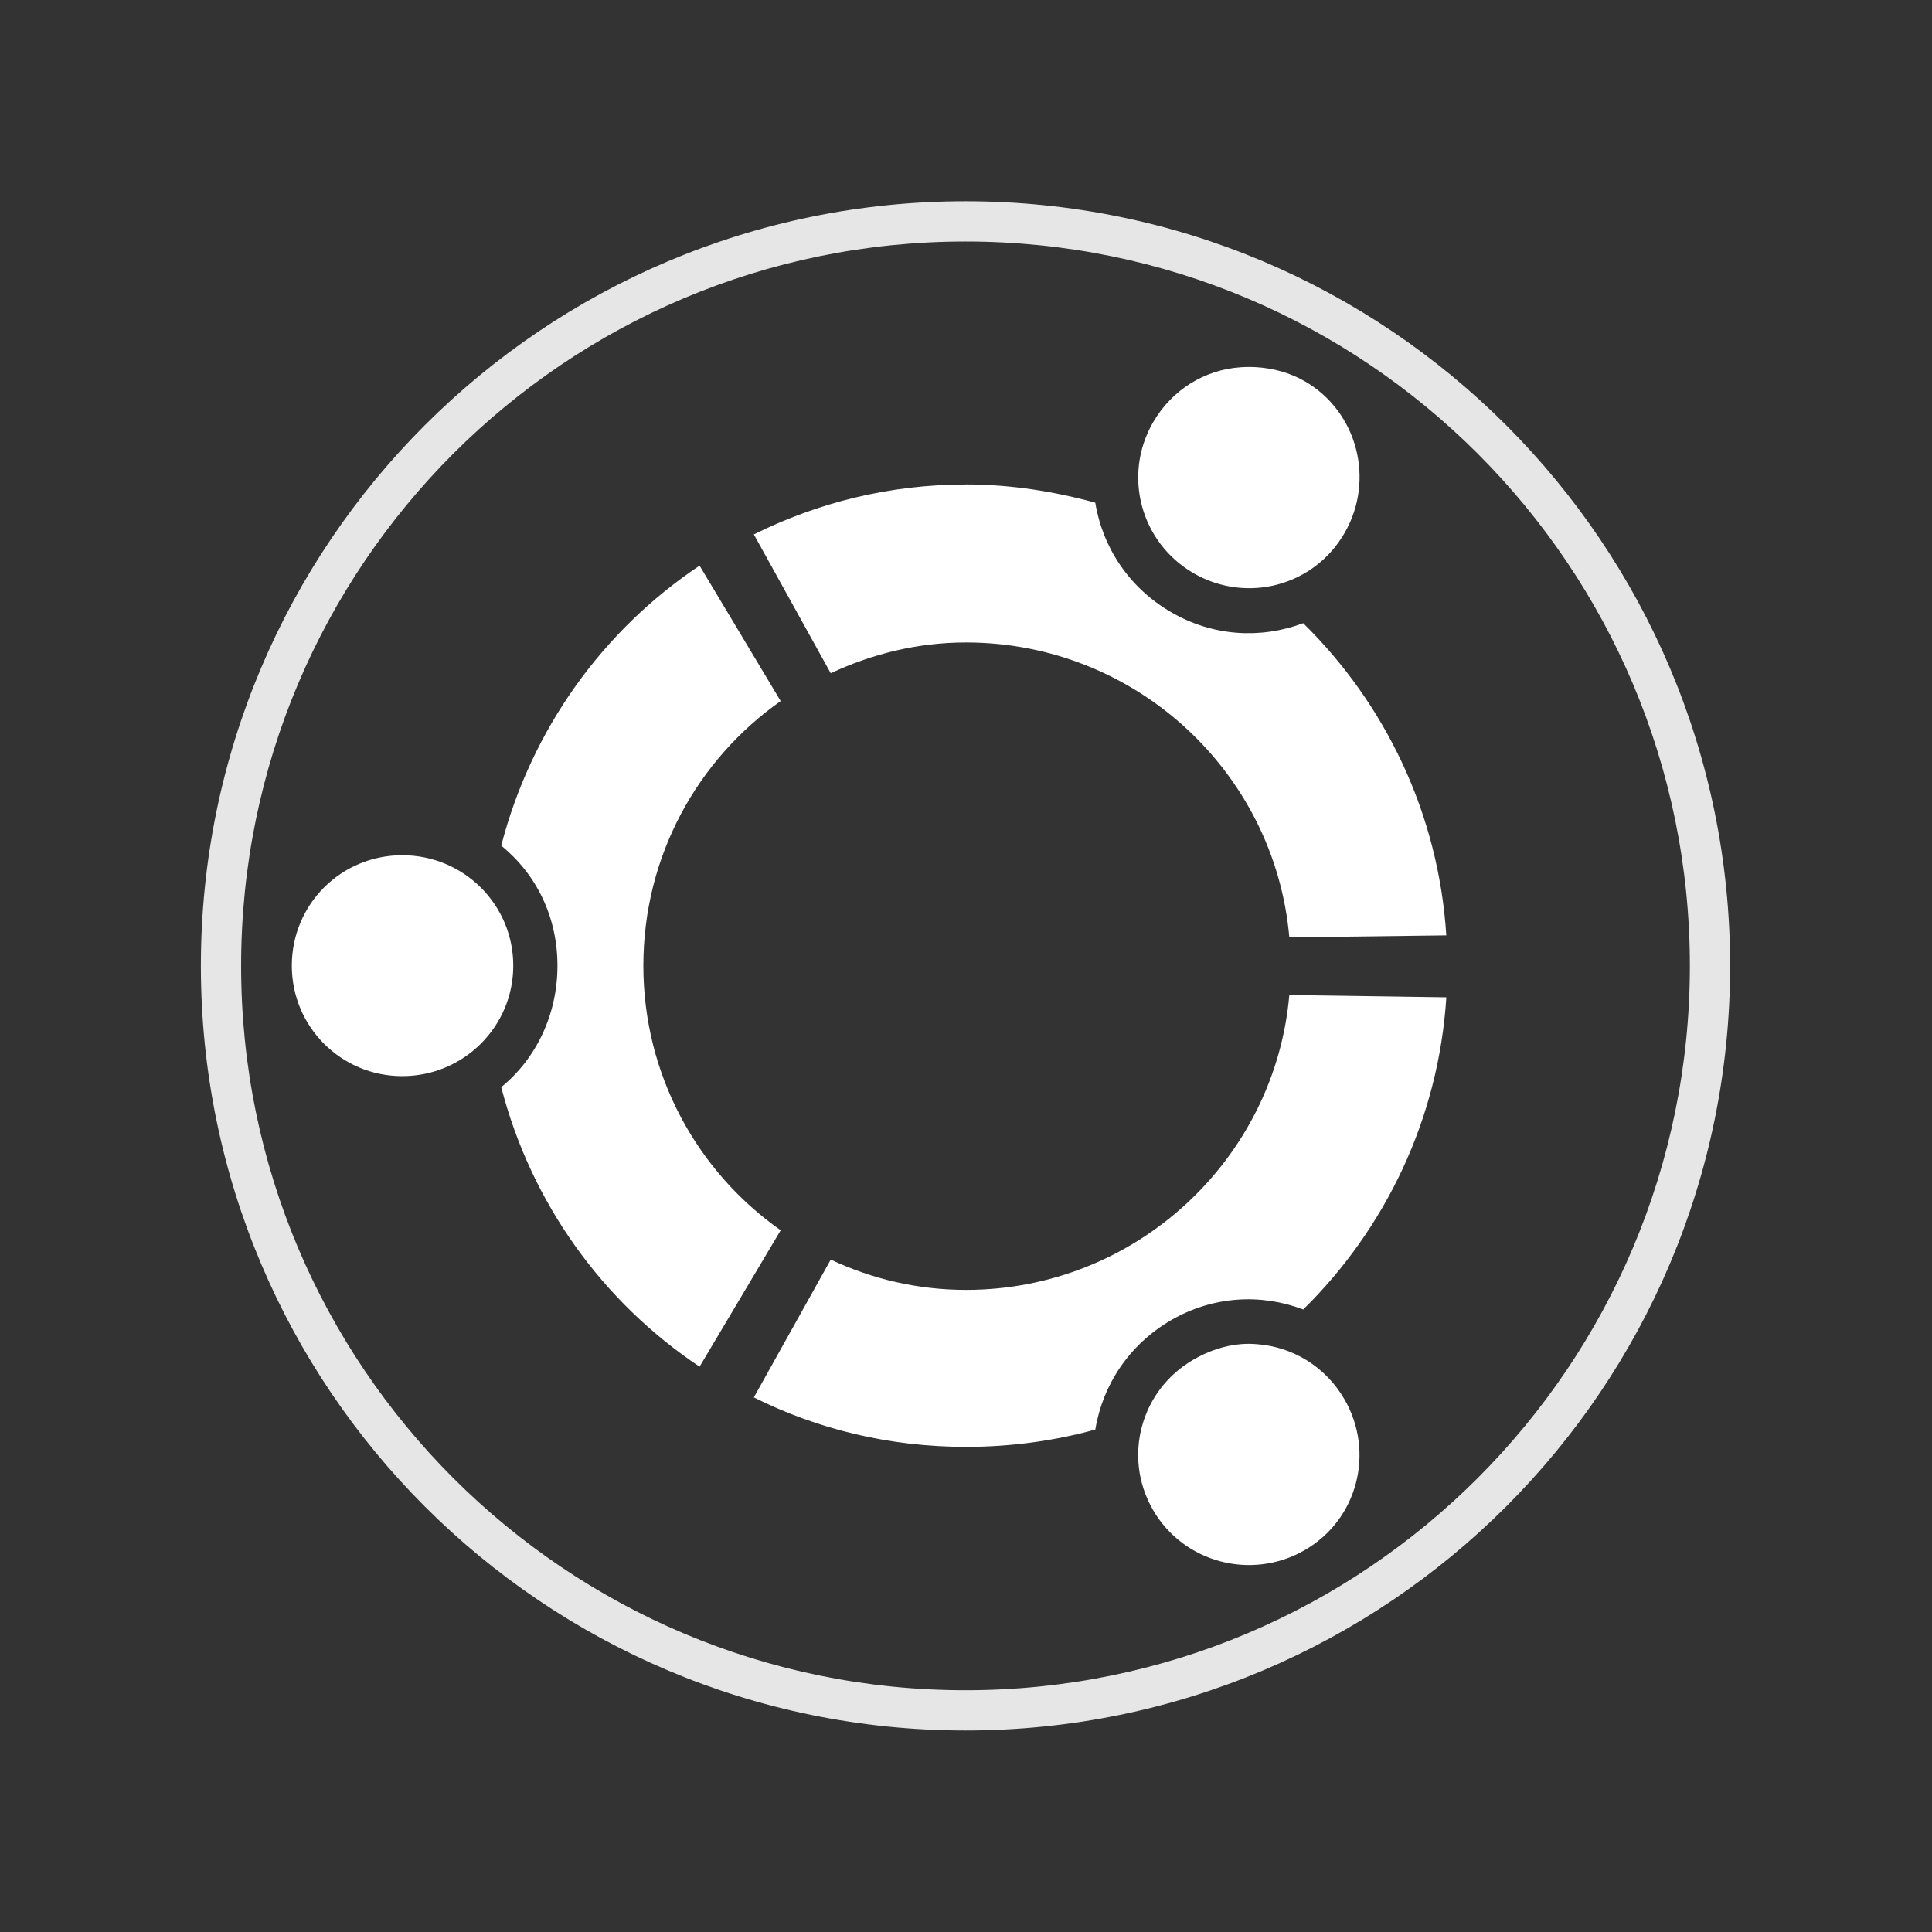 <?xml version="1.0" encoding="UTF-8" standalone="no"?>
<!-- Created with Inkscape (http://www.inkscape.org/) -->

<svg
   xmlns:dc="http://purl.org/dc/elements/1.1/"
   xmlns:cc="http://creativecommons.org/ns#"
   xmlns:rdf="http://www.w3.org/1999/02/22-rdf-syntax-ns#"
   xmlns:svg="http://www.w3.org/2000/svg"
   xmlns="http://www.w3.org/2000/svg"
   xmlns:xlink="http://www.w3.org/1999/xlink"
   xmlns:sodipodi="http://sodipodi.sourceforge.net/DTD/sodipodi-0.dtd"
   xmlns:inkscape="http://www.inkscape.org/namespaces/inkscape"
   width="48px"
   height="48px"
   id="svg3039"
   version="1.1"
   inkscape:version="0.91 r13725"
   sodipodi:docname="distributor-logo-ubuntu.svg">
  <rect width="100%" height="100%" fill="#333333" stroke="none"/>
  <defs
     id="defs3041">
    <linearGradient
       id="linearGradient4239">
      <stop
         style="stop-color:#505050;stop-opacity:1;"
         offset="0"
         id="stop4241" />
      <stop
         style="stop-color:#ffffff;stop-opacity:0.154;"
         offset="1"
         id="stop4243" />
    </linearGradient>
    <linearGradient
       inkscape:collect="always"
       xlink:href="#linearGradient4239"
       id="linearGradient4245"
       x1="44"
       y1="28.007"
       x2="57.993"
       y2="13"
       gradientUnits="userSpaceOnUse" />
  </defs>
  <sodipodi:namedview
     id="base"
     pagecolor="#ffffff"
     bordercolor="#666666"
     borderopacity="1.0"
     inkscape:pageopacity="0.0"
     inkscape:pageshadow="2"
     inkscape:zoom="5.6568545"
     inkscape:cx="-10.672439"
     inkscape:cy="14.164783"
     inkscape:current-layer="layer1"
     showgrid="false"
     inkscape:grid-bbox="true"
     inkscape:document-units="px"
     showguides="false"
     inkscape:guide-bbox="true"
     inkscape:window-width="1366"
     inkscape:window-height="698"
     inkscape:window-x="-4"
     inkscape:window-y="-5"
     inkscape:window-maximized="1"
     inkscape:snap-global="true">
    <inkscape:grid
       type="xygrid"
       id="grid3047" />
    <sodipodi:guide
       orientation="1,0"
       position="3,4"
       id="guide3051" />
    <sodipodi:guide
       orientation="1,0"
       position="45,4"
       id="guide3053" />
    <sodipodi:guide
       orientation="0,1"
       position="-2,45"
       id="guide3055" />
    <sodipodi:guide
       orientation="0,1"
       position="2,3"
       id="guide3057" />
    <sodipodi:guide
       orientation="1,0"
       position="24,31"
       id="guide3059" />
    <sodipodi:guide
       orientation="0,1"
       position="14,24"
       id="guide3061" />
  </sodipodi:namedview>
  <g
     id="layer1"
     inkscape:label="Layer 1"
     inkscape:groupmode="layer">
    <g
       id="g4214"
       transform="translate(-92.993,0)"
       style="fill:url(#linearGradient4245);fill-opacity:1" />
    <g
       transform="matrix(1,0,0,1,-19.472,0.202)"
       id="g4231"
       style="fill:#e46d43;fill-opacity:1">
      <ellipse
         style="fill:#e46d43;fill-opacity:1;stroke:none"
         id="path4233"
         transform="matrix(1.077,0,0,1.135,14.938,-2.878)"
         sodipodi:type="arc"
         sodipodi:ry="18.5"
         sodipodi:rx="19.5"
         sodipodi:cy="23.5"
         sodipodi:cx="26.5" />
    </g>
    <g
       style="fill:#e6e6e6;fill-opacity:1"
       id="g3068"
       transform="matrix(0.904,0,0,0.904,-15.332,2.468)">
      <path
         style="fill:#e6e6e6;fill-opacity:1;stroke:none"
         d="M 24 5 C 13.507 5 5 13.507 5 24 C 5 34.493 13.507 43 24 43 C 34.493 43 43 34.493 43 24 C 43 13.507 34.493 5 24 5 z M 24 6 C 33.941 6 42 14.059 42 24 C 42 33.941 33.941 42 24 42 C 14.059 42 6 33.941 6 24 C 6 14.059 14.059 6 24 6 z "
         transform="matrix(1.106,0,0,1.106,16.951,-2.729)"
         id="path3070" />
    </g>
    <g
       transform="matrix(0.85,0,0,0.85,-12.951,3.772)"
       id="g3056"
       style="fill:#c837ab;fill-opacity:1" />
    <g
       style="fill:#ececec;fill-opacity:1"
       id="g3047"
       transform="matrix(0.666,0,0,0.666,-4.981,8.135)" />
    <path
       style="fill:#ffffff"
       inkscape:connector-curvature="0"
       id="rect4244"
       d="m 31.219,9.123 c -0.136,-0.009 -0.27,-0.007 -0.402,0.002 -0.881,0.062 -1.697,0.55 -2.172,1.373 -0.757,1.315 -0.304,2.986 1.014,3.746 1.315,0.757 2.989,0.317 3.746,-1.002 0.76,-1.311 0.325,-3.013 -0.99,-3.771 -0.371,-0.213 -0.787,-0.322 -1.195,-0.348 z m -7.217,2.914 c -1.901,0 -3.679,0.449 -5.273,1.24 l 1.91,3.449 c 1.029,-0.48 2.156,-0.764 3.363,-0.764 4.202,0 7.669,3.215 8.031,7.326 l 3.9,-0.049 c -0.194,-3.03 -1.52,-5.755 -3.555,-7.756 -1.048,0.393 -2.238,0.333 -3.281,-0.273 -1.044,-0.604 -1.704,-1.612 -1.885,-2.721 -1.018,-0.28 -2.105,-0.453 -3.211,-0.453 z m -6.621,2.016 c -2.409,1.608 -4.182,4.076 -4.928,6.957 0.872,0.709 1.397,1.769 1.397,2.982 0,1.206 -0.523,2.305 -1.397,3.018 0.745,2.88 2.519,5.337 4.928,6.945 l 2.015,-3.389 c -2.067,-1.453 -3.412,-3.855 -3.412,-6.574 10e-7,-2.722 1.345,-5.121 3.412,-6.574 z m -7.387,7.195 c -1.522,0 -2.744,1.222 -2.744,2.744 0,1.516 1.222,2.744 2.744,2.744 1.523,0 2.758,-1.228 2.758,-2.744 0,-1.522 -1.235,-2.744 -2.758,-2.744 z m 22.039,3.473 c -0.362,4.104 -3.83,7.326 -8.031,7.326 -1.208,0 -2.334,-0.271 -3.363,-0.752 l -1.91,3.424 c 1.595,0.794 3.373,1.228 5.273,1.228 1.106,0 2.193,-0.148 3.211,-0.43 0.181,-1.107 0.84,-2.113 1.885,-2.719 1.046,-0.603 2.234,-0.662 3.281,-0.264 2.035,-2.004 3.36,-4.723 3.555,-7.756 z m -1.205,8.674 c -0.398,0.034 -0.8,0.166 -1.17,0.381 -1.318,0.755 -1.771,2.422 -1.014,3.734 0.76,1.319 2.453,1.761 3.769,1.004 1.317,-0.759 1.75,-2.433 0.99,-3.748 -0.475,-0.823 -1.302,-1.309 -2.184,-1.371 -0.132,-0.011 -0.26,-0.011 -0.393,0 z" />
    <g
       transform="matrix(0.857,0,0,0.857,-13.262,3.602)"
       id="g3081"
       style="fill:#e6e6e6;fill-opacity:1" />
  </g>
</svg>
